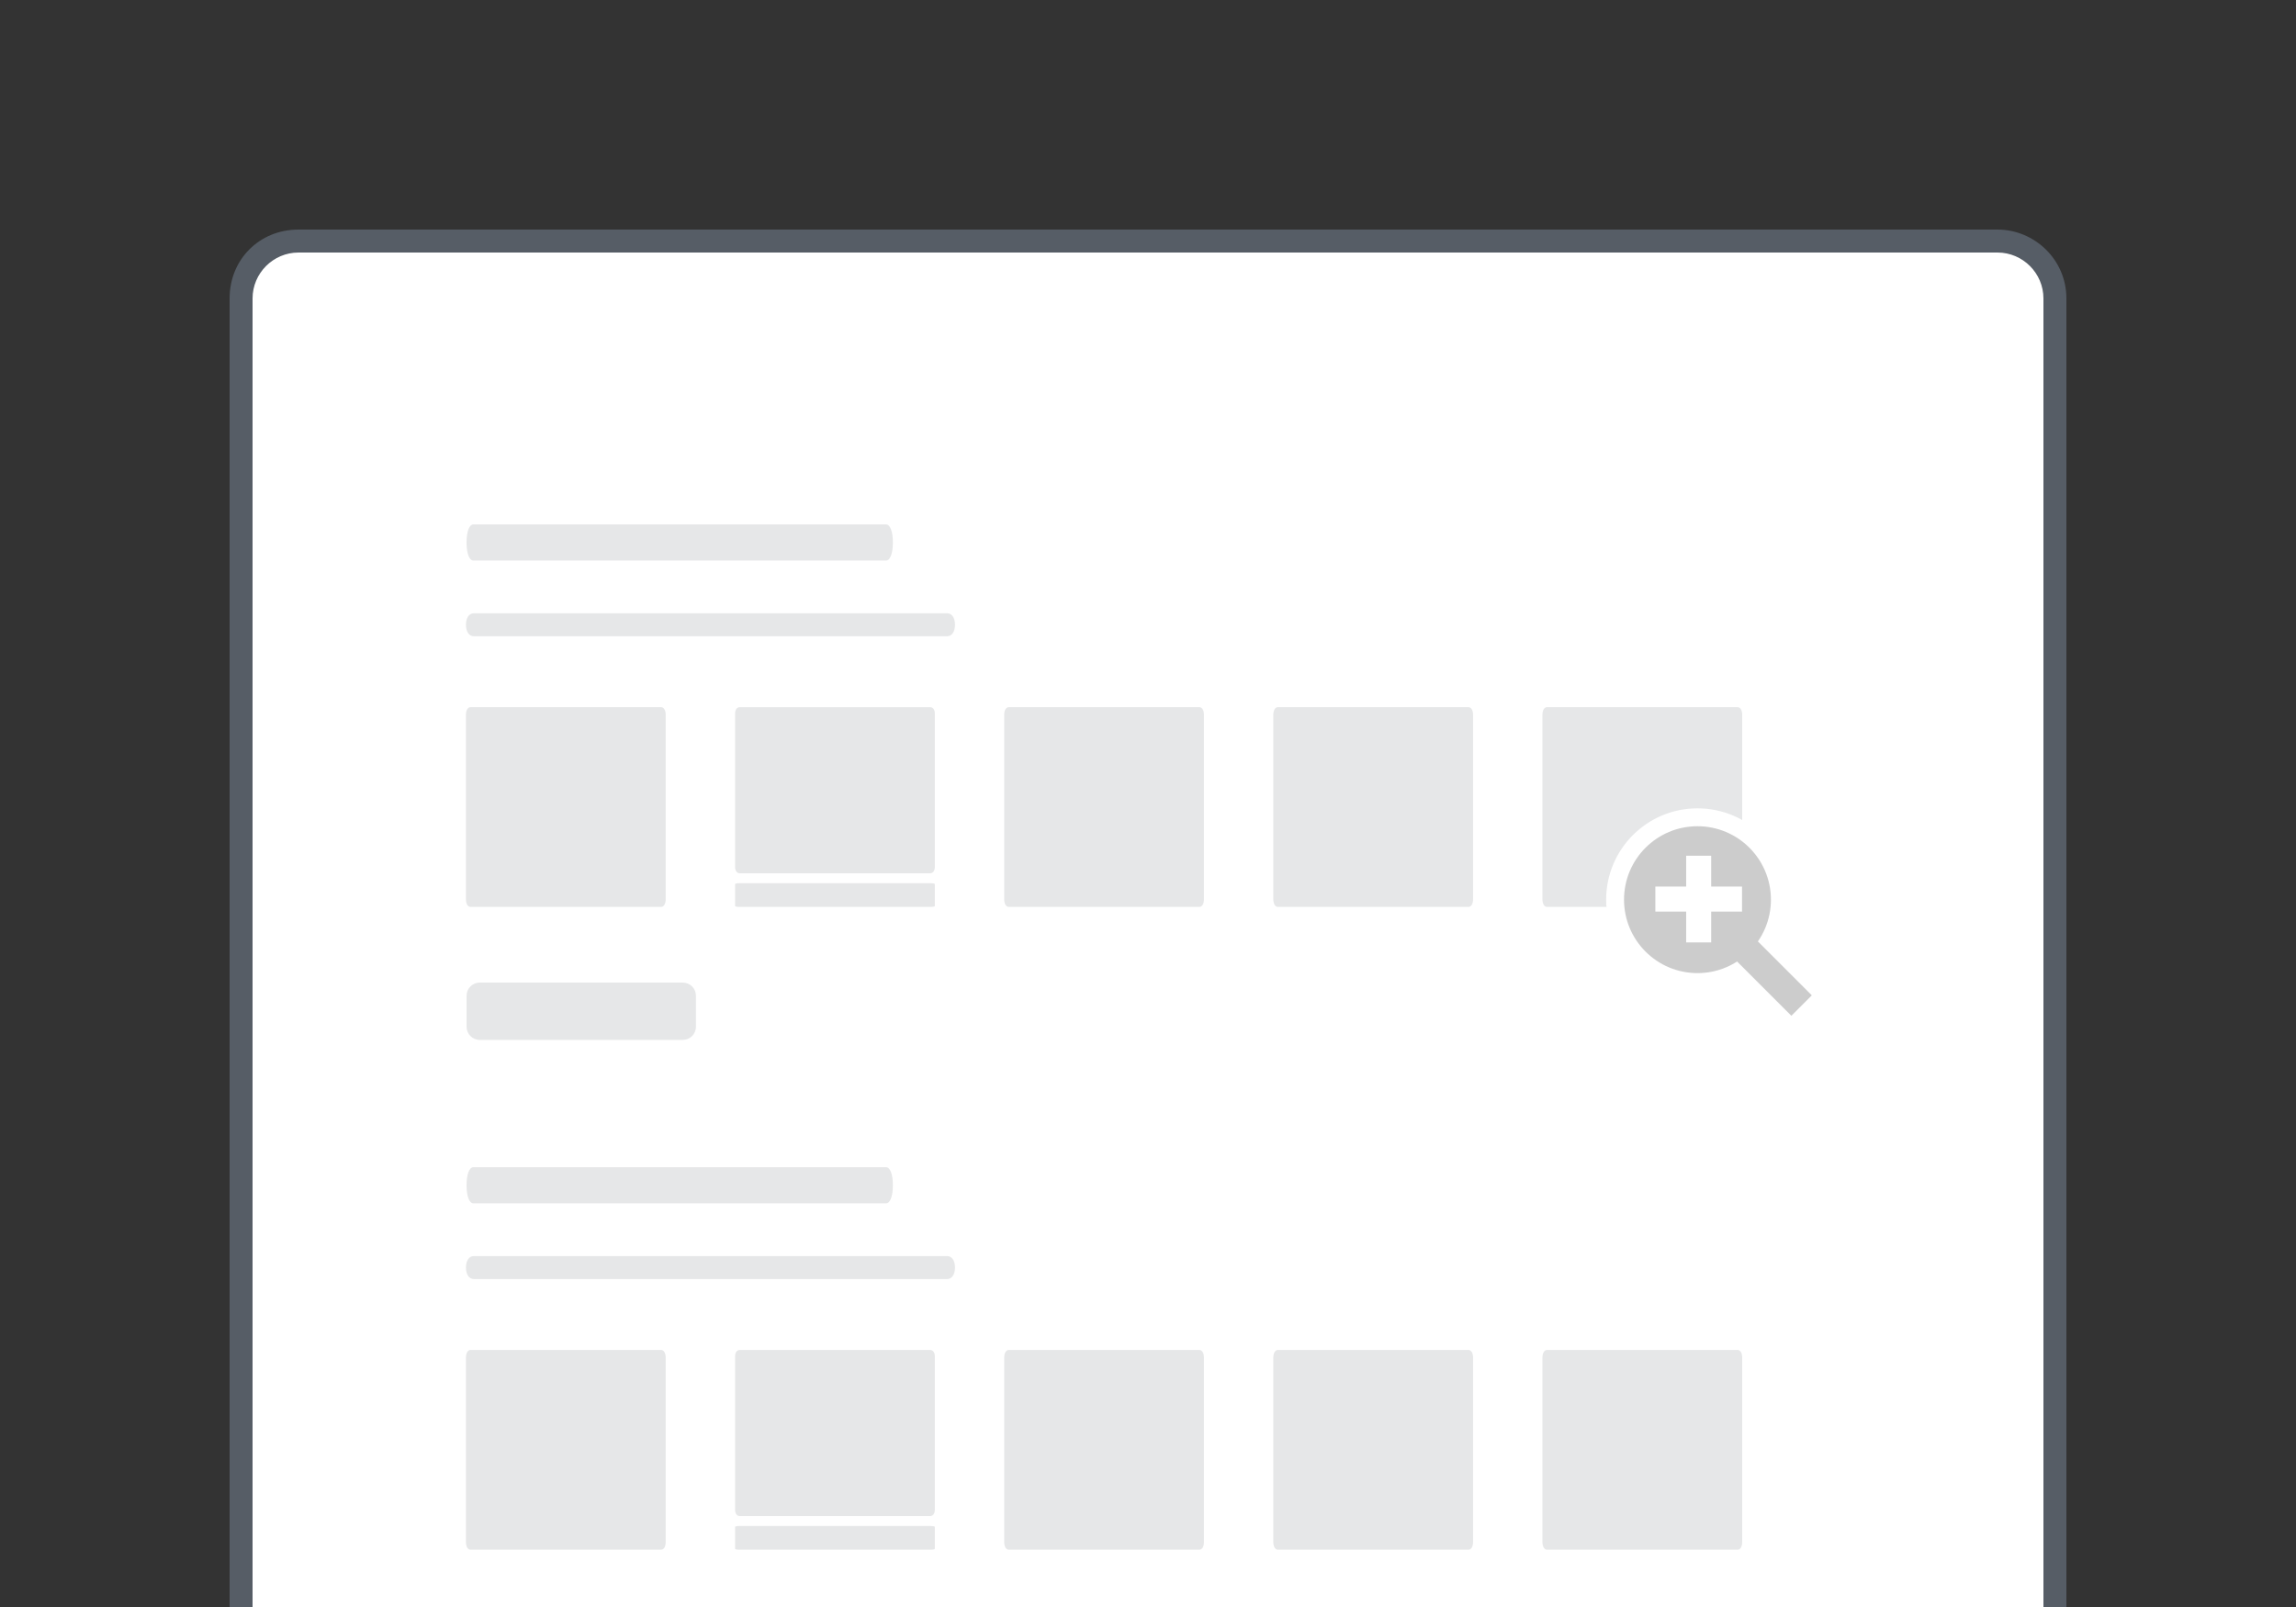 <?xml version="1.0" encoding="UTF-8" standalone="no"?>
<svg
   version="1.1"
   viewBox="0 0 100 70"
   id="Layer_1"
   xml:space="preserve"
   xmlns="http://www.w3.org/2000/svg"
   xmlns:svg="http://www.w3.org/2000/svg"
   xmlns:rdf="http://www.w3.org/1999/02/22-rdf-syntax-ns#"
   xmlns:cc="http://creativecommons.org/ns#"
   xmlns:dc="http://purl.org/dc/elements/1.1/"><rect x="0" y="0" width="100" height="70" fill="#333333" stroke="none"/><defs
     id="defs13" /><style
     id="style2">.st2{fill:#e6e7e8}</style><path
     id="path4"
     fill="#fff"
     d="M13 73.5c-1.4 0-2.5-1.1-2.5-2.5V13c0-1.4 1.1-2.5 2.5-2.5h74c1.4 0 2.5 1.1 2.5 2.5v58c0 1.4-1.1 2.5-2.5 2.5H13z" /><path
     id="path6"
     fill="#565d66"
     d="M87 11c1.1 0 2 .9 2 2v58c0 1.1-.9 2-2 2H13c-1.1 0-2-.9-2-2V13c0-1.1.9-2 2-2h74m0-1H13c-1.7 0-3 1.3-3 3v58c0 1.7 1.3 3 3 3h74c1.6 0 3-1.3 3-3V13c0-1.7-1.4-3-3-3z" /><path
     style="fill:#e6e7e8;fill-opacity:1;stroke-width:1.442"
     id="path935"
     d="M 38.592,24.417 H 20.617 c -0.178,0 -0.297,-0.315 -0.297,-0.787 0,-0.472 0.119,-0.787 0.297,-0.787 H 38.592 c 0.178,0 0.297,0.315 0.297,0.787 0,0.472 -0.119,0.787 -0.297,0.787 z" /><path
     id="rect6857"
     style="fill:#e6e7e8;stroke-width:0.378;stroke-linecap:round;stroke-linejoin:round"
     d="m 20.896,42.801 h 8.841 c 0.319,0 0.575,0.257 0.575,0.575 v 1.347 c 0,0.319 -0.257,0.575 -0.575,0.575 h -8.841 c -0.319,0 -0.575,-0.257 -0.575,-0.575 v -1.347 c 0,-0.319 0.257,-0.575 0.575,-0.575 z" /><style
     id="style2-3">.st2{fill:#e6e7e8}</style><path
     style="fill:#e6e7e8;fill-opacity:1;stroke-width:0.522"
     id="path869-2"
     d="M 63.956,39.505 H 55.661 c -0.122,0 -0.203,-0.134 -0.203,-0.335 v -8.032 c 0,-0.201 0.081,-0.335 0.203,-0.335 h 8.294 c 0.122,0 0.203,0.134 0.203,0.335 v 8.032 c 0,0.201 -0.081,0.335 -0.203,0.335 z" /><path
     d="m 75.677,39.505 h -8.294 c -0.122,0 -0.203,-0.134 -0.203,-0.335 v -8.032 c 0,-0.201 0.081,-0.335 0.203,-0.335 h 8.294 c 0.122,0 0.203,0.134 0.203,0.335 v 8.032 c 0,0.201 -0.081,0.335 -0.203,0.335 z"
     id="path883-9"
     style="fill:#e6e7e8;fill-opacity:1;stroke-width:0.522" /><path
     d="M 52.234,39.505 H 43.94 c -0.122,0 -0.203,-0.134 -0.203,-0.335 v -8.032 c 0,-0.201 0.081,-0.335 0.203,-0.335 h 8.294 c 0.122,0 0.203,0.134 0.203,0.335 v 8.032 c 0,0.201 -0.081,0.335 -0.203,0.335 z"
     id="path885-1"
     style="fill:#e6e7e8;fill-opacity:1;stroke-width:0.522" /><path
     style="fill:#e6e7e8;fill-opacity:1;stroke-width:0.18"
     id="path887-2"
     d="m 40.513,39.505 h -8.294 c -0.122,0 -0.203,-0.016 -0.203,-0.04 v -0.953 c 0,-0.024 0.081,-0.04 0.203,-0.04 h 8.294 c 0.122,0 0.203,0.016 0.203,0.04 v 0.953 c 0,0.024 -0.081,0.04 -0.203,0.04 z" /><path
     style="fill:#e6e7e8;fill-opacity:1;stroke-width:0.522"
     id="path891-7"
     d="m 28.791,39.505 h -8.294 c -0.122,0 -0.203,-0.134 -0.203,-0.335 v -8.032 c 0,-0.201 0.081,-0.335 0.203,-0.335 h 8.294 c 0.122,0 0.203,0.134 0.203,0.335 v 8.032 c 0,0.201 -0.081,0.335 -0.203,0.335 z" /><path
     d="M 41.254,27.714 H 20.634 c -0.204,0 -0.34,-0.2 -0.34,-0.5 0,-0.3 0.136,-0.5 0.34,-0.5 H 41.254 c 0.204,0 0.34,0.2 0.34,0.5 0,0.3 -0.136,0.5 -0.34,0.5 z"
     id="path830"
     style="fill:#e6e7e8;fill-opacity:1;stroke-width:0.825" /><path
     d="m 40.513,38.04 h -8.294 c -0.122,0 -0.203,-0.111 -0.203,-0.278 v -6.68 c 0,-0.167 0.081,-0.278 0.203,-0.278 h 8.294 c 0.122,0 0.203,0.111 0.203,0.278 v 6.68 c 0,0.167 -0.081,0.278 -0.203,0.278 z"
     id="path823"
     style="fill:#e6e7e8;fill-opacity:1;stroke-width:0.476" /><path
     style="fill:#e6e7e8;fill-opacity:1;stroke-width:1.442"
     id="path1"
     d="M 38.592,52.417 H 20.617 c -0.178,0 -0.297,-0.315 -0.297,-0.787 0,-0.472 0.119,-0.787 0.297,-0.787 H 38.592 c 0.178,0 0.297,0.315 0.297,0.787 0,0.472 -0.119,0.787 -0.297,0.787 z" /><path
     id="path2"
     style="fill:#e6e7e8;stroke-width:0.378;stroke-linecap:round;stroke-linejoin:round"
     d="m 20.896,70.801 h 8.841 c 0.319,0 0.575,0.257 0.575,0.575 v 1.347 c 0,0.319 -0.257,0.575 -0.575,0.575 h -8.841 c -0.319,0 -0.575,-0.257 -0.575,-0.575 v -1.347 c 0,-0.319 0.257,-0.575 0.575,-0.575 z" /><path
     style="fill:#e6e7e8;fill-opacity:1;stroke-width:0.522"
     id="path3"
     d="M 63.956,67.505 H 55.661 c -0.122,0 -0.203,-0.134 -0.203,-0.335 v -8.032 c 0,-0.201 0.081,-0.335 0.203,-0.335 h 8.294 c 0.122,0 0.203,0.134 0.203,0.335 v 8.032 c 0,0.201 -0.081,0.335 -0.203,0.335 z" /><path
     d="m 75.677,67.505 h -8.294 c -0.122,0 -0.203,-0.134 -0.203,-0.335 v -8.032 c 0,-0.201 0.081,-0.335 0.203,-0.335 h 8.294 c 0.122,0 0.203,0.134 0.203,0.335 v 8.032 c 0,0.201 -0.081,0.335 -0.203,0.335 z"
     id="path5"
     style="fill:#e6e7e8;fill-opacity:1;stroke-width:0.522" /><path
     d="M 52.234,67.505 H 43.94 c -0.122,0 -0.203,-0.134 -0.203,-0.335 v -8.032 c 0,-0.201 0.081,-0.335 0.203,-0.335 h 8.294 c 0.122,0 0.203,0.134 0.203,0.335 v 8.032 c 0,0.201 -0.081,0.335 -0.203,0.335 z"
     id="path7"
     style="fill:#e6e7e8;fill-opacity:1;stroke-width:0.522" /><path
     style="fill:#e6e7e8;fill-opacity:1;stroke-width:0.18"
     id="path8"
     d="m 40.513,67.505 h -8.294 c -0.122,0 -0.203,-0.016 -0.203,-0.04 v -0.953 c 0,-0.024 0.081,-0.04 0.203,-0.04 h 8.294 c 0.122,0 0.203,0.016 0.203,0.04 v 0.953 c 0,0.024 -0.081,0.04 -0.203,0.04 z" /><path
     style="fill:#e6e7e8;fill-opacity:1;stroke-width:0.522"
     id="path9"
     d="m 28.791,67.505 h -8.294 c -0.122,0 -0.203,-0.134 -0.203,-0.335 v -8.032 c 0,-0.201 0.081,-0.335 0.203,-0.335 h 8.294 c 0.122,0 0.203,0.134 0.203,0.335 v 8.032 c 0,0.201 -0.081,0.335 -0.203,0.335 z" /><path
     d="M 41.254,55.714 H 20.634 c -0.204,0 -0.34,-0.2 -0.34,-0.5 0,-0.3 0.136,-0.5 0.34,-0.5 H 41.254 c 0.204,0 0.34,0.2 0.34,0.5 0,0.3 -0.136,0.5 -0.34,0.5 z"
     id="path10"
     style="fill:#e6e7e8;fill-opacity:1;stroke-width:0.825" /><path
     d="m 40.513,66.04 h -8.294 c -0.122,0 -0.203,-0.111 -0.203,-0.278 v -6.68 c 0,-0.167 0.081,-0.278 0.203,-0.278 h 8.294 c 0.122,0 0.203,0.111 0.203,0.278 v 6.68 c 0,0.167 -0.081,0.278 -0.203,0.278 z"
     id="path11"
     style="fill:#e6e7e8;fill-opacity:1;stroke-width:0.476" /><circle
     style="fill:#ffffff;fill-opacity:1;stroke-width:1.547;stroke-linecap:square"
     id="circle14"
     cx="73.932"
     cy="39.189"
     r="3.978" /><circle
     style="fill:#cccccc;fill-opacity:1;stroke-width:1.244;stroke-linecap:square"
     id="path12"
     cx="73.932"
     cy="39.189"
     r="3.199" /><rect
     style="fill:#ffffff;fill-opacity:1;stroke-width:0.958;stroke-linecap:square"
     id="rect12"
     width="1.09"
     height="3.776"
     x="73.439"
     y="37.275" /><rect
     style="fill:#ffffff;fill-opacity:1;stroke-width:0.958;stroke-linecap:square"
     id="rect13"
     width="1.09"
     height="3.776"
     x="38.618"
     y="-75.873"
     transform="rotate(90)" /><rect
     style="fill:#cccccc;fill-opacity:1;stroke-width:1.029;stroke-linecap:square"
     id="rect14"
     width="1.259"
     height="3.776"
     x="-25.141"
     y="-86.457"
     transform="rotate(135)" /></svg>
